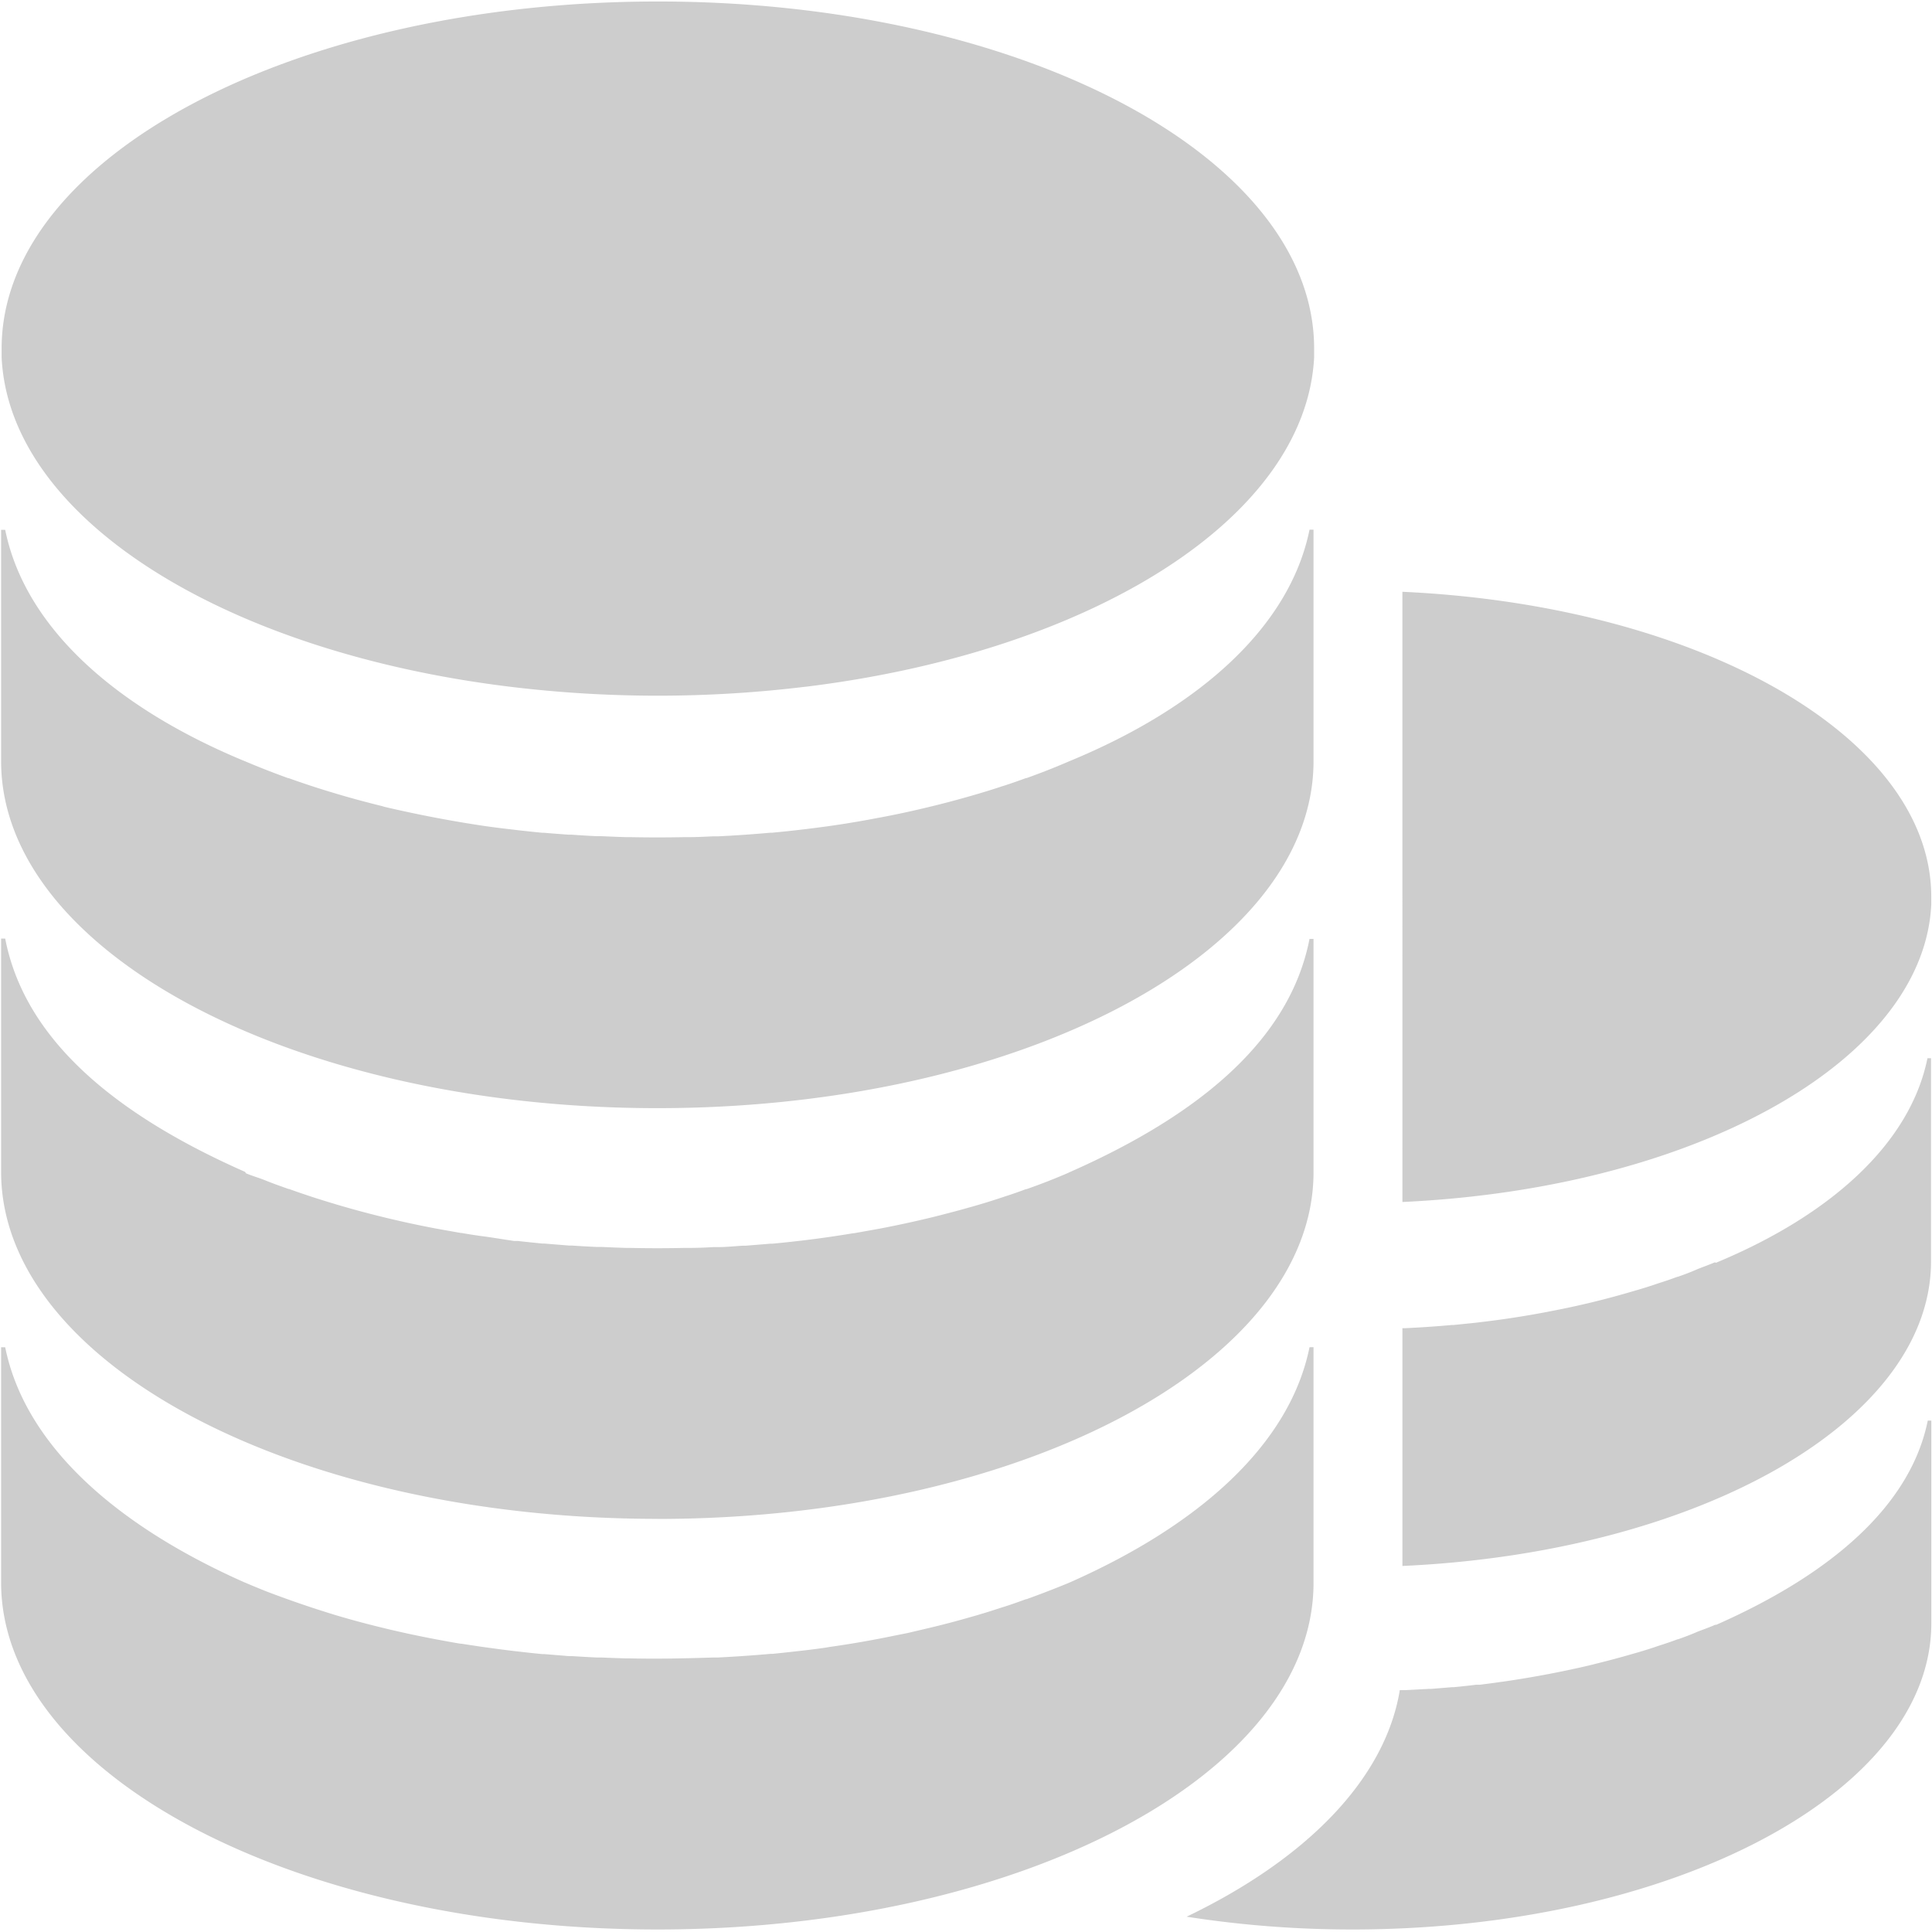 <?xml version="1.0" standalone="no"?><!DOCTYPE svg PUBLIC "-//W3C//DTD SVG 1.1//EN" "http://www.w3.org/Graphics/SVG/1.1/DTD/svg11.dtd"><svg t="1611733358696" class="icon" viewBox="0 0 1024 1024" version="1.1" xmlns="http://www.w3.org/2000/svg" p-id="2577" xmlns:xlink="http://www.w3.org/1999/xlink" width="128" height="128"><defs><style type="text/css"></style></defs><path d="M716.721 1022.661a566.154 566.154 0 0 1-87.788-6.774c63.015-30.247 105.157-72.546 112.994-120.084h3.072l11.815-0.63a6.262 6.262 0 0 1 1.418 0l11.5-0.945h0.945q5.79-0.551 11.579-1.26h1.93c3.742-0.473 7.444-0.945 11.185-1.497l1.812-0.236q17.605-2.56 35.013-6.262l1.575-0.354c3.584-0.748 7.168-1.575 10.713-2.442l1.024-0.276q10.791-2.639 21.504-5.79l1.024-0.276c3.426-1.024 6.774-2.048 10.082-3.19l1.142-0.394c3.426-1.063 6.695-2.206 10.004-3.426h0.236c3.387-1.221 6.774-2.442 10.122-3.938 3.19-1.26 6.38-2.324 9.452-3.702a1.339 1.339 0 0 1 0.551 0c61.243-27.018 103.03-63.33 112.128-108.229h1.89v107.441c-0.039 89.6-137.452 162.265-306.924 162.265z m26.585-192.67v-126.031h1.694c8.192-0.394 16.423-0.945 24.576-1.694h0.945l11.579-1.182 1.93-0.236q18.078-2.087 35.998-5.514l1.142-0.236a444.574 444.574 0 0 0 45.686-11.106l1.024-0.276c3.426-1.024 6.774-2.048 10.082-3.19l1.142-0.394c3.426-1.063 6.695-2.206 10.004-3.426h0.236c3.387-1.182 6.774-2.442 10.122-3.938 3.19-1.3 6.38-2.402 9.452-3.702a1.457 1.457 0 0 1 0.551 0.236c61.243-25.403 103.03-63.527 112.128-108.426h1.89v107.52c0.118 84.834-123.116 154.506-280.182 161.595z m42.693-196.49q-20.834 2.56-42.693 3.584V313.659c157.066 7.168 280.3 76.8 280.3 161.674v4.214c-3.702 75.185-103.936 137.649-237.607 153.954zM348.396 1022.661c-192.079 0-347.806-82.314-347.806-183.926v-124.652H2.757c10.358 51.2 57.659 93.972 127.015 124.692a1.93 1.93 0 0 1 0.591 0.236c3.584 1.536 7.168 2.993 10.791 4.45q17.723 6.774 35.879 12.327l1.142 0.354c8.074 2.402 16.266 4.608 24.458 6.577l1.142 0.276c3.938 0.985 8.074 1.89 12.13 2.796l1.812 0.394q6.144 1.3 12.288 2.481l1.26 0.236c4.293 0.788 8.546 1.615 12.8 2.284h0.394c4.332 0.67 8.625 1.339 12.918 1.93l2.048 0.276c4.254 0.591 8.468 1.142 12.721 1.654l2.166 0.236q6.577 0.788 13.115 1.418h0.985l13.076 1.063h1.615c4.411 0.276 8.822 0.551 13.273 0.748h2.481c4.411 0.197 8.862 0.354 13.273 0.473h2.206c14.533 0.315 29.105 0 43.599-0.473h2.56q14.021-0.709 27.884-1.93h0.985c4.411-0.433 8.822-0.906 13.194-1.418l2.166-0.236c4.293-0.473 8.468-1.024 12.682-1.615l2.009-0.354q13.115-1.851 26.112-4.332l1.26-0.236 12.367-2.481 1.812-0.354 12.052-2.836 1.142-0.276c8.271-1.969 16.345-4.214 24.497-6.577l1.142-0.354c3.938-1.142 7.601-2.363 11.382-3.584l1.3-0.394c3.938-1.26 7.562-2.56 11.303-3.938h0.315a518.026 518.026 0 0 0 22.331-8.625 2.166 2.166 0 0 1 0.551-0.236c69.396-30.681 116.736-73.57 127.094-124.692h2.127v124.849c0.039 101.455-155.687 183.769-347.806 183.769z m0-217.639c-192.079 0-347.806-82.314-347.806-183.926v-123.628H2.757c10.279 53.169 57.659 92.987 127.094 123.628a9.61 9.61 0 0 1 0.551 0.788c3.545 1.497 7.089 2.442 10.713 3.938s7.877 2.954 11.815 4.372h0.276q11.815 4.254 24.064 7.877l1.142 0.354q25.561 7.562 51.791 12.564l1.26 0.236 12.8 2.284h0.394c4.293 0.748 8.625 1.418 12.997 1.969l1.969 0.276 12.721 1.969h1.969q6.577 0.748 13.115 1.378h0.985l13.076 1.063h1.615c4.411 0.315 8.822 0.551 13.273 0.748h2.481c4.411 0.197 8.862 0.394 13.273 0.512h2.206q14.06 0.315 28.121 0h2.245q6.617 0 13.233-0.433h2.521c4.45 0 8.862-0.473 13.273-0.748h1.575l13.076-1.063h0.985c4.411-0.394 8.822-0.866 13.194-1.378l2.166-0.236c9.255-1.103 18.432-2.402 27.569-3.938h0.394l12.8-2.284 1.26-0.236q13.154-2.521 26.23-5.671l1.142-0.276c8.271-2.048 16.345-4.214 24.497-6.577l1.142-0.354c3.938-1.142 7.601-2.324 11.382-3.584l1.3-0.433c3.938-1.26 7.562-2.521 11.303-3.938h0.315q11.303-3.938 22.37-8.743a1.3 1.3 0 0 1 0.551-0.276c69.396-30.641 116.736-70.498 127.094-123.628h2.127v123.589c0.039 101.455-155.687 183.847-347.806 183.847z m0-217.679c-192.079 0-347.806-82.393-347.806-183.926V280.812H2.757c10.358 51.2 57.659 93.972 127.015 122.644a2.166 2.166 0 0 1 0.591 0.236c7.365 3.111 14.848 6.026 22.37 8.743h0.276q11.815 4.254 24.025 7.877l1.142 0.354c8.074 2.402 16.266 4.608 24.458 6.617l1.142 0.354c3.938 0.945 8.074 1.851 12.13 2.718l1.812 0.394q19.692 4.175 39.66 7.129l2.048 0.276c4.254 0.591 8.468 1.103 12.721 1.575l2.166 0.276q6.577 0.748 13.115 1.378h0.985c4.372 0.394 8.743 0.709 13.076 1.024h1.615c4.411 0.315 8.822 0.591 13.273 0.788h2.481c4.411 0.197 8.862 0.394 13.273 0.512h2.206q14.06 0.276 28.121 0h2.245c4.411 0 8.862-0.236 13.233-0.433h2.56q14.021-0.67 27.884-1.93h0.985c9.374-0.866 18.747-1.969 28.042-3.23l2.009-0.276q13.115-1.851 26.112-4.372l1.339-0.236c8.743-1.654 17.487-3.545 26.151-5.671l1.142-0.276c8.271-2.009 16.345-4.214 24.497-6.617l1.142-0.354c3.938-1.142 7.601-2.324 11.382-3.584l1.3-0.394c3.938-1.26 7.562-2.56 11.303-3.938h0.315a367.852 367.852 0 0 0 22.331-8.783 2.481 2.481 0 0 1 0.551-0.236c69.396-28.672 116.736-71.562 127.094-122.644h2.127v122.644c0.039 101.612-155.687 183.966-347.806 183.966z m78.769-223.39a647.916 647.916 0 0 1-157.105 0C118.548 345.403 4.962 274.629 0.866 189.479V184.714C0.866 83.102 156.593 0.788 348.751 0.788s347.766 82.314 347.766 183.926v4.726c-4.45 85.268-118.114 156.002-269.509 174.553z" p-id="2578" fill="#cdcdcd"></path></svg>